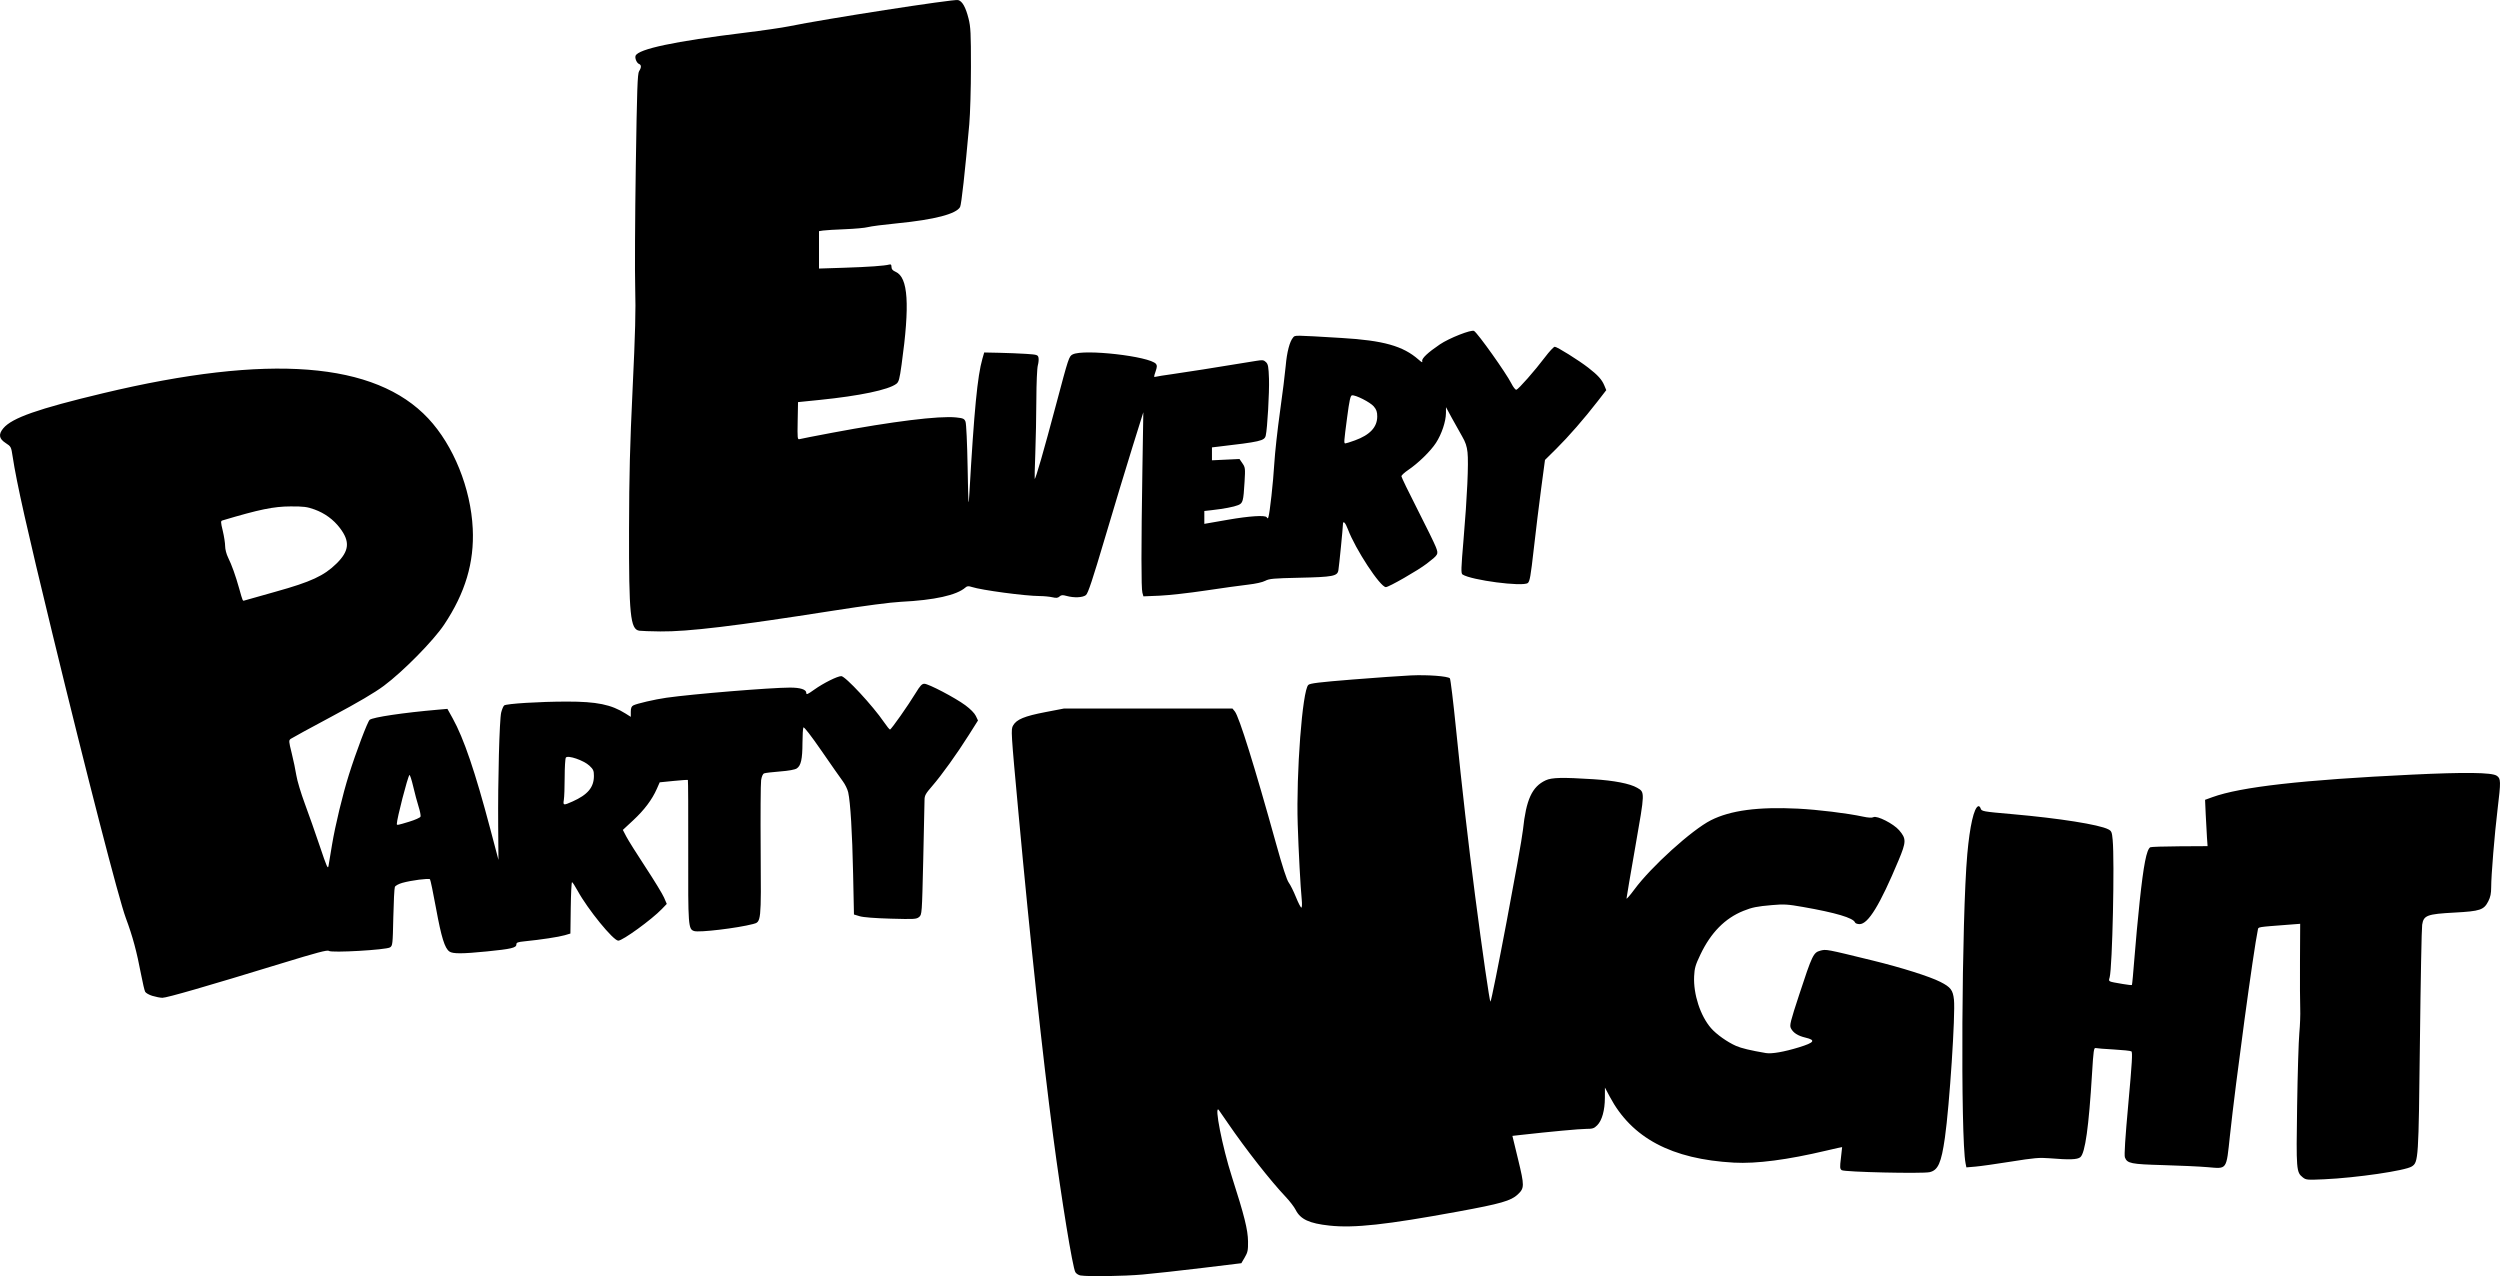 <?xml version="1.0" encoding="UTF-8" standalone="no"?>
<!-- Created with Inkscape (http://www.inkscape.org/) -->

<svg
   xmlns:dc="http://purl.org/dc/elements/1.1/"
   xmlns:cc="http://creativecommons.org/ns#"
   xmlns:rdf="http://www.w3.org/1999/02/22-rdf-syntax-ns#"
   xmlns:svg="http://www.w3.org/2000/svg"
   xmlns="http://www.w3.org/2000/svg"
   xmlns:sodipodi="http://sodipodi.sourceforge.net/DTD/sodipodi-0.dtd"
   xmlns:inkscape="http://www.inkscape.org/namespaces/inkscape"
   width="589.864"
   height="301.109"
   id="svg6046"
   version="1.1"
   inkscape:version="0.48.1 r9760"
   sodipodi:docname="partyeverynight.svg">
  <defs
     id="defs6048" />
  <sodipodi:namedview
     id="base"
     pagecolor="#ffffff"
     bordercolor="#666666"
     borderopacity="1.0"
     inkscape:pageopacity="0.0"
     inkscape:pageshadow="2"
     inkscape:zoom="0.7"
     inkscape:cx="459.16388"
     inkscape:cy="-45.993568"
     inkscape:document-units="px"
     inkscape:current-layer="layer1"
     showgrid="false"
     fit-margin-top="0"
     fit-margin-left="0"
     fit-margin-right="0"
     fit-margin-bottom="0"
     inkscape:window-width="1440"
     inkscape:window-height="832"
     inkscape:window-x="0"
     inkscape:window-y="24"
     inkscape:window-maximized="1" />
  <g
     inkscape:label="Layer 1"
     inkscape:groupmode="layer"
     id="layer1"
     transform="translate(-402.194,-178.975)">
    <path
       style="fill:#000000"
       d="m 657.157,479.923 c -0.457,-0.069 -1.014,-0.42 -1.236,-0.78 -0.638,-1.032 -3.285,-17.261 -5.246,-32.162 -2.465,-18.73 -5.425,-46.286 -8.147,-75.844 -1.824,-19.808 -1.838,-20.042 -1.288,-21.005 0.812,-1.421 2.672,-2.188 7.597,-3.136 l 4.351,-0.838 19.904,0 19.904,0 0.55,0.679 c 1.014,1.252 4.675,12.992 9.741,31.238 1.502,5.409 2.519,8.533 2.979,9.152 0.385,0.517 1.149,2.054 1.698,3.416 0.549,1.362 1.123,2.476 1.275,2.476 0.158,0 0.198,-0.801 0.092,-1.875 -0.301,-3.075 -0.744,-11.371 -0.948,-17.779 -0.385,-12.052 1.101,-31.572 2.502,-32.886 0.405,-0.38 2.549,-0.643 10.412,-1.274 5.446,-0.437 11.656,-0.874 13.802,-0.971 3.93,-0.177 8.677,0.179 9.186,0.688 0.151,0.151 0.806,5.543 1.454,11.982 1.402,13.92 2.913,27.127 4.502,39.343 1.702,13.087 3.421,24.977 3.611,24.977 0.328,0 7.273,-36.702 7.678,-40.575 0.747,-7.139 2.14,-10.165 5.372,-11.666 1.423,-0.661 3.921,-0.719 11.168,-0.259 5.003,0.317 8.708,1.04 10.406,2.029 1.839,1.071 1.845,0.869 -0.431,13.868 -1.141,6.517 -2.078,12.029 -2.083,12.249 -0.01,0.221 0.82,-0.725 1.833,-2.1 3.955,-5.375 13.606,-14.106 18.09,-16.368 4.608,-2.324 11.123,-3.193 20.472,-2.732 4.716,0.233 11.67,1.083 15.392,1.882 1.275,0.274 2.121,0.319 2.469,0.133 0.832,-0.445 4.754,1.548 6.069,3.085 1.712,2 1.698,2.708 -0.138,7.099 -4.405,10.54 -7.165,15.052 -9.206,15.052 -0.506,0 -0.989,-0.182 -1.075,-0.404 -0.409,-1.065 -4.519,-2.287 -12.267,-3.646 -3.649,-0.64 -4.478,-0.69 -7.354,-0.44 -3.533,0.307 -4.642,0.531 -6.692,1.355 -4.363,1.754 -7.678,5.116 -10.155,10.3 -1.185,2.48 -1.395,3.205 -1.487,5.138 -0.202,4.224 1.466,9.343 3.987,12.239 1.275,1.465 3.84,3.284 5.918,4.199 1.223,0.538 3.449,1.07 7.037,1.68 1.367,0.232 4.289,-0.278 7.826,-1.367 3.632,-1.119 4.006,-1.685 1.5,-2.277 -1.805,-0.426 -2.913,-1.144 -3.448,-2.233 -0.331,-0.675 -0.111,-1.556 1.98,-7.925 3.058,-9.312 3.345,-9.912 4.95,-10.348 1.401,-0.38 1.296,-0.4 12.432,2.328 6.811,1.668 13.384,3.746 15.912,5.03 2.442,1.24 2.969,1.928 3.211,4.195 0.365,3.412 -1.048,24.951 -2.138,32.589 -0.848,5.939 -1.613,7.66 -3.606,8.11 -1.723,0.389 -20.129,-0.027 -20.732,-0.468 -0.444,-0.325 -0.466,-0.653 -0.192,-2.879 0.17,-1.382 0.297,-2.535 0.282,-2.564 -0.015,-0.028 -1.67,0.338 -3.678,0.815 -9.216,2.188 -16.518,3.14 -21.85,2.849 -14.685,-0.801 -24.117,-5.806 -29.285,-15.544 l -1.153,-2.171 -0.01,2.421 c -0.01,2.956 -0.678,5.347 -1.811,6.48 -0.739,0.739 -1.079,0.851 -2.596,0.851 -1.493,0 -8.371,0.636 -15.433,1.428 l -1.98,0.222 1.35,5.577 c 1.504,6.213 1.499,6.746 -0.072,8.229 -1.606,1.515 -3.978,2.196 -14.12,4.056 -16.986,3.115 -24.493,3.933 -30.326,3.305 -4.768,-0.513 -6.848,-1.482 -7.972,-3.713 -0.346,-0.688 -1.397,-2.06 -2.335,-3.05 -3.603,-3.805 -9.444,-11.25 -13.653,-17.404 -1.129,-1.65 -2.102,-3.057 -2.162,-3.126 -1.122,-1.282 0.843,8.72 3.09,15.728 2.969,9.258 3.788,12.54 3.822,15.303 0.026,2.094 -0.073,2.575 -0.776,3.77 l -0.805,1.37 -9.246,1.122 c -5.085,0.617 -11.406,1.313 -14.046,1.547 -4.439,0.393 -12.688,0.521 -14.633,0.227 z m 288.361,-23.157 c -1.518,-1.212 -1.557,-1.716 -1.329,-16.786 0.116,-7.652 0.351,-15.418 0.523,-17.258 0.172,-1.84 0.266,-4.426 0.211,-5.747 -0.056,-1.32 -0.081,-6.368 -0.056,-11.216 l 0.045,-8.816 -2.595,0.199 c -7.688,0.591 -7.246,0.519 -7.389,1.197 -1.013,4.804 -5.231,35.899 -6.584,48.538 -0.887,8.288 -0.599,7.882 -5.304,7.482 -1.881,-0.16 -6.588,-0.378 -10.461,-0.484 -7.576,-0.208 -8.478,-0.39 -9.019,-1.813 -0.194,-0.509 0.061,-4.505 0.813,-12.765 0.883,-9.696 1.02,-12.07 0.707,-12.263 -0.213,-0.132 -2.092,-0.331 -4.175,-0.443 -2.083,-0.112 -4,-0.264 -4.259,-0.337 -0.409,-0.116 -0.52,0.672 -0.838,5.946 -0.764,12.66 -1.632,18.871 -2.77,19.807 -0.706,0.581 -2.535,0.644 -7.322,0.251 -2.316,-0.19 -3.598,-0.078 -9.001,0.786 -3.465,0.554 -7.259,1.089 -8.43,1.188 l -2.13,0.181 -0.191,-0.955 c -1.21,-6.048 -0.922,-58.027 0.404,-72.941 0.592,-6.666 1.585,-10.995 2.596,-11.322 0.192,-0.062 0.436,0.16 0.542,0.493 0.23,0.726 0.404,0.758 7.509,1.382 11.018,0.968 20.459,2.461 22.615,3.576 0.768,0.397 0.866,0.631 1.04,2.479 0.477,5.049 -0.064,29.914 -0.706,32.423 -0.28,1.097 -0.539,0.963 3.091,1.594 1.121,0.195 2.091,0.302 2.155,0.238 0.064,-0.064 0.334,-2.95 0.601,-6.413 0.266,-3.463 0.821,-9.454 1.233,-13.314 0.924,-8.656 1.623,-12.23 2.498,-12.77 0.171,-0.106 3.284,-0.209 6.917,-0.229 l 6.606,-0.037 -0.14,-1.975 c -0.077,-1.086 -0.211,-3.545 -0.297,-5.465 l -0.156,-3.489 1.724,-0.626 c 6.699,-2.433 21.201,-4.071 47.05,-5.314 12.518,-0.602 18.845,-0.524 20.021,0.248 1.011,0.663 1.027,1.255 0.209,8.02 -0.705,5.828 -1.498,15.529 -1.498,18.315 0,1.443 -0.179,2.311 -0.675,3.283 -1.054,2.063 -1.911,2.351 -7.96,2.677 -6.514,0.351 -7.303,0.648 -7.649,2.88 -0.128,0.825 -0.365,13.163 -0.527,27.418 -0.318,27.983 -0.357,28.585 -1.906,29.6 -1.526,1 -13.115,2.695 -20.736,3.033 -3.989,0.177 -4.241,0.154 -5.004,-0.456 z M 438.145,413.946 c -0.78,-0.24 -1.545,-0.674 -1.701,-0.964 -0.155,-0.29 -0.577,-2.076 -0.937,-3.969 -1.066,-5.599 -2.003,-9.073 -3.625,-13.433 -1.66,-4.464 -9.101,-33.296 -17.362,-67.276 -5.897,-24.257 -8.413,-35.459 -9.334,-41.559 -0.357,-2.367 -0.381,-2.412 -1.67,-3.249 -1.578,-1.024 -1.733,-2.051 -0.526,-3.485 2.055,-2.443 8.122,-4.572 23.521,-8.254 39.177,-9.369 64.219,-7.425 76.736,5.957 5.955,6.367 10.036,16.476 10.489,25.986 0.381,7.987 -1.759,15.168 -6.747,22.651 -2.529,3.794 -9.691,11.065 -14.215,14.43 -2.213,1.646 -6,3.876 -12.317,7.252 -5.017,2.681 -9.36,5.049 -9.652,5.263 -0.505,0.369 -0.494,0.536 0.213,3.377 0.409,1.644 0.902,4.002 1.095,5.24 0.193,1.238 1.096,4.25 2.006,6.694 0.91,2.444 2.503,6.968 3.539,10.052 1.667,4.964 1.903,5.488 2.057,4.558 0.096,-0.578 0.465,-2.806 0.822,-4.951 0.76,-4.575 2.511,-11.832 3.987,-16.525 1.662,-5.285 4.411,-12.549 4.893,-12.929 0.779,-0.614 7.961,-1.679 16.047,-2.381 l 2.294,-0.199 1.232,2.214 c 2.626,4.721 5.316,12.627 8.869,26.069 l 1.943,7.352 -0.065,-7.952 c -0.088,-10.724 0.296,-25.188 0.713,-26.843 0.186,-0.74 0.501,-1.48 0.7,-1.645 0.511,-0.424 8.341,-0.909 14.779,-0.914 7.077,-0.006 10.483,0.691 13.894,2.844 l 1.203,0.759 0,-1.193 c 0,-0.875 0.156,-1.277 0.584,-1.506 0.806,-0.431 5.104,-1.427 7.817,-1.812 6.199,-0.878 24.535,-2.384 29.134,-2.394 2.47,-0.005 3.87,0.444 3.87,1.241 0,0.5 0.277,0.389 1.894,-0.766 2.136,-1.524 5.449,-3.179 6.366,-3.18 0.953,-3e-4 7.466,7.021 10.091,10.877 0.646,0.949 1.277,1.725 1.402,1.725 0.281,0 4.27,-5.673 6.066,-8.627 1.048,-1.723 1.472,-2.175 2.039,-2.175 0.979,0 7.252,3.288 9.668,5.068 1.193,0.878 2.172,1.875 2.48,2.523 l 0.508,1.071 -2.143,3.396 c -2.828,4.482 -6.43,9.503 -8.664,12.076 -1.568,1.806 -1.805,2.239 -1.807,3.301 -10e-4,0.672 -0.139,7.028 -0.305,14.125 -0.3,12.809 -0.307,12.907 -0.973,13.466 -0.622,0.523 -1.1,0.552 -6.671,0.398 -3.752,-0.104 -6.507,-0.32 -7.351,-0.576 l -1.35,-0.411 -0.2,-9.589 c -0.203,-9.736 -0.635,-16.894 -1.161,-19.243 -0.16,-0.713 -0.729,-1.883 -1.265,-2.601 -0.536,-0.717 -2.797,-3.946 -5.024,-7.174 -2.459,-3.564 -4.137,-5.734 -4.271,-5.524 -0.121,0.191 -0.223,1.832 -0.227,3.647 -0.01,3.832 -0.351,5.372 -1.345,6.024 -0.452,0.296 -1.9,0.558 -3.961,0.717 -1.786,0.137 -3.47,0.34 -3.742,0.45 -0.308,0.125 -0.575,0.731 -0.708,1.606 -0.118,0.773 -0.165,8.224 -0.106,16.558 0.121,17.012 0.135,16.878 -1.803,17.384 -3.703,0.968 -12.677,2.039 -13.88,1.657 -1.404,-0.446 -1.451,-1.068 -1.409,-18.87 0.022,-9.176 -0.015,-16.727 -0.082,-16.78 -0.066,-0.053 -1.59,0.05 -3.385,0.229 l -3.264,0.326 -0.683,1.551 c -1.116,2.532 -2.95,4.973 -5.559,7.397 l -2.455,2.281 0.828,1.587 c 0.455,0.873 2.496,4.125 4.536,7.228 2.04,3.103 3.999,6.317 4.355,7.144 l 0.646,1.502 -1.169,1.213 c -2.414,2.504 -9.237,7.455 -10.275,7.455 -1.174,0 -7.217,-7.418 -9.593,-11.776 -0.607,-1.113 -1.202,-2.024 -1.322,-2.025 -0.12,-10e-4 -0.255,2.727 -0.3,6.061 l -0.081,6.063 -1.35,0.399 c -1.366,0.403 -5.664,1.056 -9.376,1.425 -1.712,0.17 -2.025,0.288 -2.025,0.766 0,0.77 -1.236,1.061 -6.901,1.624 -5.878,0.584 -8.087,0.591 -8.892,0.027 -1.109,-0.777 -1.899,-3.321 -3.148,-10.138 -0.673,-3.673 -1.32,-6.782 -1.437,-6.908 -0.264,-0.284 -4.433,0.255 -6.517,0.843 -0.875,0.247 -1.641,0.663 -1.77,0.961 -0.125,0.289 -0.29,3.526 -0.368,7.191 -0.136,6.395 -0.167,6.682 -0.781,7.078 -0.91,0.587 -13.816,1.329 -14.419,0.829 -0.335,-0.278 -2.713,0.349 -11.268,2.972 -17.387,5.331 -27.025,8.113 -28.026,8.091 -0.513,-0.011 -1.571,-0.217 -2.351,-0.457 z m 60.599,-41.095 c 1.378,-0.42 2.579,-0.956 2.669,-1.19 0.09,-0.234 -0.109,-1.274 -0.441,-2.311 -0.332,-1.037 -0.912,-3.203 -1.287,-4.812 -0.376,-1.61 -0.776,-2.825 -0.89,-2.701 -0.429,0.468 -2.975,10.344 -2.975,11.539 0,0.347 0.163,0.317 2.925,-0.525 z m 38.518,-4.757 c 3.609,-1.611 5.063,-3.346 5.063,-6.042 0,-1.233 -0.138,-1.549 -1.049,-2.409 -1.343,-1.267 -5.154,-2.571 -5.574,-1.907 -0.148,0.234 -0.273,2.316 -0.277,4.626 0,2.311 -0.092,4.707 -0.194,5.326 -0.221,1.336 -0.106,1.359 2.03,0.405 z m -69.997,-49.525 c 8.3,-2.313 11.382,-3.738 14.314,-6.618 3.031,-2.977 3.246,-5.198 0.812,-8.395 -1.53,-2.01 -3.583,-3.506 -6.011,-4.382 -1.719,-0.62 -2.538,-0.724 -5.613,-0.713 -4.01,0.014 -7.373,0.706 -16.084,3.307 -0.439,0.131 -0.432,0.353 0.073,2.463 0.305,1.275 0.556,2.897 0.557,3.604 0.001,0.738 0.3,1.888 0.703,2.701 0.851,1.719 1.76,4.257 2.602,7.267 0.865,3.089 0.829,3.007 1.261,2.854 0.213,-0.075 3.536,-1.014 7.386,-2.087 z m 85.762,9.218 c -2.113,-0.317 -2.459,-3.748 -2.415,-23.938 0.028,-12.773 0.206,-19.793 0.843,-33.157 0.628,-13.197 0.764,-18.45 0.611,-23.705 -0.107,-3.713 -0.045,-16.602 0.138,-28.642 0.281,-18.434 0.404,-21.998 0.778,-22.569 0.57,-0.87 0.565,-1.489 -0.013,-1.711 -0.536,-0.206 -1.029,-1.369 -0.817,-1.927 0.609,-1.6 9.265,-3.428 25.772,-5.444 4.151,-0.507 8.85,-1.19 10.442,-1.517 8.321,-1.712 38.842,-6.451 39.877,-6.191 0.995,0.25 1.798,1.672 2.478,4.388 0.49,1.958 0.563,3.439 0.559,11.403 0,5.034 -0.179,11.11 -0.393,13.503 -1.002,11.237 -1.857,18.951 -2.166,19.528 -0.881,1.646 -6.053,2.994 -14.762,3.848 -3.178,0.311 -6.317,0.717 -6.977,0.901 -0.66,0.184 -3.09,0.408 -5.401,0.497 -2.31,0.089 -4.639,0.229 -5.176,0.311 l -0.975,0.148 -3e-4,4.412 -3e-4,4.412 5.926,-0.19 c 5.752,-0.184 9.575,-0.455 10.652,-0.755 0.394,-0.11 0.525,0.032 0.525,0.57 0,0.52 0.267,0.834 0.975,1.145 2.971,1.308 3.382,7.694 1.409,21.875 -0.486,3.495 -0.655,4.112 -1.248,4.561 -1.865,1.412 -8.651,2.835 -18.088,3.792 l -5.101,0.517 -0.083,4.444 c -0.077,4.138 -0.046,4.433 0.45,4.288 0.293,-0.086 3.774,-0.766 7.734,-1.511 14.141,-2.662 25.223,-4.03 29.2,-3.607 1.679,0.179 1.933,0.292 2.214,0.99 0.186,0.462 0.394,4.94 0.503,10.84 0.171,9.224 0.206,9.718 0.419,6.001 1.12,-19.537 1.9,-27.608 3.061,-31.657 l 0.43,-1.5 3.539,0.074 c 1.946,0.041 4.789,0.155 6.316,0.253 2.573,0.166 2.789,0.23 2.949,0.866 0.095,0.378 0.028,1.209 -0.15,1.847 -0.182,0.656 -0.334,4.157 -0.349,8.062 -0.015,3.796 -0.127,9.535 -0.249,12.753 -0.122,3.218 -0.187,5.899 -0.143,5.958 0.175,0.234 2.169,-6.691 5.042,-17.507 2.96,-11.145 3.047,-11.409 3.927,-11.853 2.627,-1.326 18.156,0.445 19.646,2.241 0.291,0.351 0.27,0.725 -0.101,1.816 -0.437,1.282 -0.434,1.364 0.044,1.22 0.282,-0.084 2.065,-0.368 3.963,-0.629 2.852,-0.394 9.689,-1.475 19.802,-3.131 1.445,-0.237 1.724,-0.198 2.246,0.309 0.508,0.494 0.612,1.075 0.711,3.944 0.108,3.15 -0.389,11.816 -0.767,13.389 -0.297,1.234 -1.211,1.445 -11.415,2.632 l -1.275,0.148 0,1.524 0,1.524 3.246,-0.154 3.246,-0.154 0.7,1.021 c 0.666,0.972 0.69,1.184 0.499,4.387 -0.275,4.598 -0.387,5.004 -1.508,5.473 -0.989,0.413 -3.389,0.871 -6.257,1.193 l -1.725,0.194 0,1.518 0,1.518 0.975,-0.17 c 0.536,-0.093 2.595,-0.452 4.576,-0.798 5.062,-0.883 8.833,-1.126 9.163,-0.592 0.214,0.346 0.28,0.342 0.404,-0.028 0.332,-0.987 1.13,-8.233 1.387,-12.594 0.151,-2.558 0.758,-8.094 1.35,-12.303 0.592,-4.208 1.198,-9.069 1.347,-10.802 0.277,-3.233 0.932,-5.747 1.741,-6.679 0.5,-0.577 -0.072,-0.582 11.461,0.106 9.864,0.588 14.476,1.885 18.138,5.101 0.798,0.701 0.981,0.77 0.866,0.327 -0.155,-0.592 1.345,-2.001 4.16,-3.909 2.197,-1.489 7.456,-3.559 8.073,-3.177 0.903,0.558 7.573,9.943 8.796,12.376 0.443,0.881 0.973,1.552 1.185,1.5 0.503,-0.123 4.38,-4.531 6.748,-7.671 1.027,-1.362 2.067,-2.476 2.312,-2.476 0.546,0 5.628,3.177 7.909,4.944 2.248,1.742 3.197,2.787 3.766,4.15 l 0.477,1.143 -2.017,2.608 c -3.158,4.084 -6.894,8.372 -9.788,11.234 l -2.654,2.625 -0.892,6.677 c -0.491,3.672 -1.279,10.112 -1.752,14.31 -0.727,6.456 -0.945,7.698 -1.416,8.055 -1.211,0.92 -13.317,-0.664 -15.397,-2.014 -0.383,-0.248 -0.351,-1.31 0.246,-8.33 0.848,-9.955 1.211,-17.931 0.933,-20.498 -0.155,-1.435 -0.49,-2.426 -1.266,-3.751 -0.581,-0.99 -1.676,-2.948 -2.435,-4.351 l -1.379,-2.551 -0.01,1.394 c -0.01,1.976 -1.003,4.953 -2.351,7.03 -1.274,1.964 -4.193,4.809 -6.597,6.43 -0.857,0.578 -1.558,1.231 -1.558,1.452 -3e-4,0.221 1.699,3.732 3.777,7.802 2.078,4.07 4.032,8.068 4.344,8.884 0.665,1.741 0.643,1.78 -2.143,3.931 -2.058,1.588 -8.938,5.537 -9.647,5.538 -1.324,6e-4 -7.202,-8.957 -8.959,-13.652 -0.606,-1.619 -1.175,-2.165 -1.174,-1.126 0,0.731 -0.879,9.614 -1.068,10.791 -0.226,1.403 -1.267,1.602 -9.283,1.776 -6.031,0.131 -7.036,0.222 -7.977,0.722 -0.641,0.341 -2.279,0.707 -4.05,0.905 -1.636,0.183 -6.147,0.81 -10.025,1.392 -3.878,0.583 -8.765,1.129 -10.861,1.215 l -3.81,0.156 -0.241,-0.864 c -0.291,-1.045 -0.29,-10.612 0,-28.921 l 0.219,-13.653 -2.579,8.252 c -1.418,4.538 -4.319,14.126 -6.446,21.305 -2.965,10.008 -4.017,13.175 -4.512,13.578 -0.741,0.604 -2.806,0.695 -4.581,0.202 -0.935,-0.26 -1.248,-0.234 -1.656,0.136 -0.395,0.357 -0.761,0.396 -1.698,0.179 -0.657,-0.152 -2.004,-0.281 -2.994,-0.285 -3.433,-0.016 -13.709,-1.391 -15.996,-2.14 -0.794,-0.26 -1.095,-0.236 -1.5,0.119 -2.076,1.824 -7.317,2.987 -15.208,3.377 -2.425,0.12 -8.497,0.915 -16.052,2.102 -23.06,3.623 -34.231,4.964 -40.752,4.892 -2.257,-0.025 -4.485,-0.102 -4.953,-0.172 z m 168.851,-44.904 c 3.55,-1.289 5.265,-3.126 5.267,-5.642 0,-1.087 -0.181,-1.619 -0.809,-2.365 -0.837,-0.994 -4.346,-2.775 -5.159,-2.619 -0.36,0.069 -0.608,1.206 -1.134,5.188 -0.778,5.891 -0.795,6.149 -0.412,6.149 0.158,0 1.168,-0.32 2.246,-0.711 z"
       id="path3758"
       inkscape:connector-curvature="0" />
  </g>
</svg>
